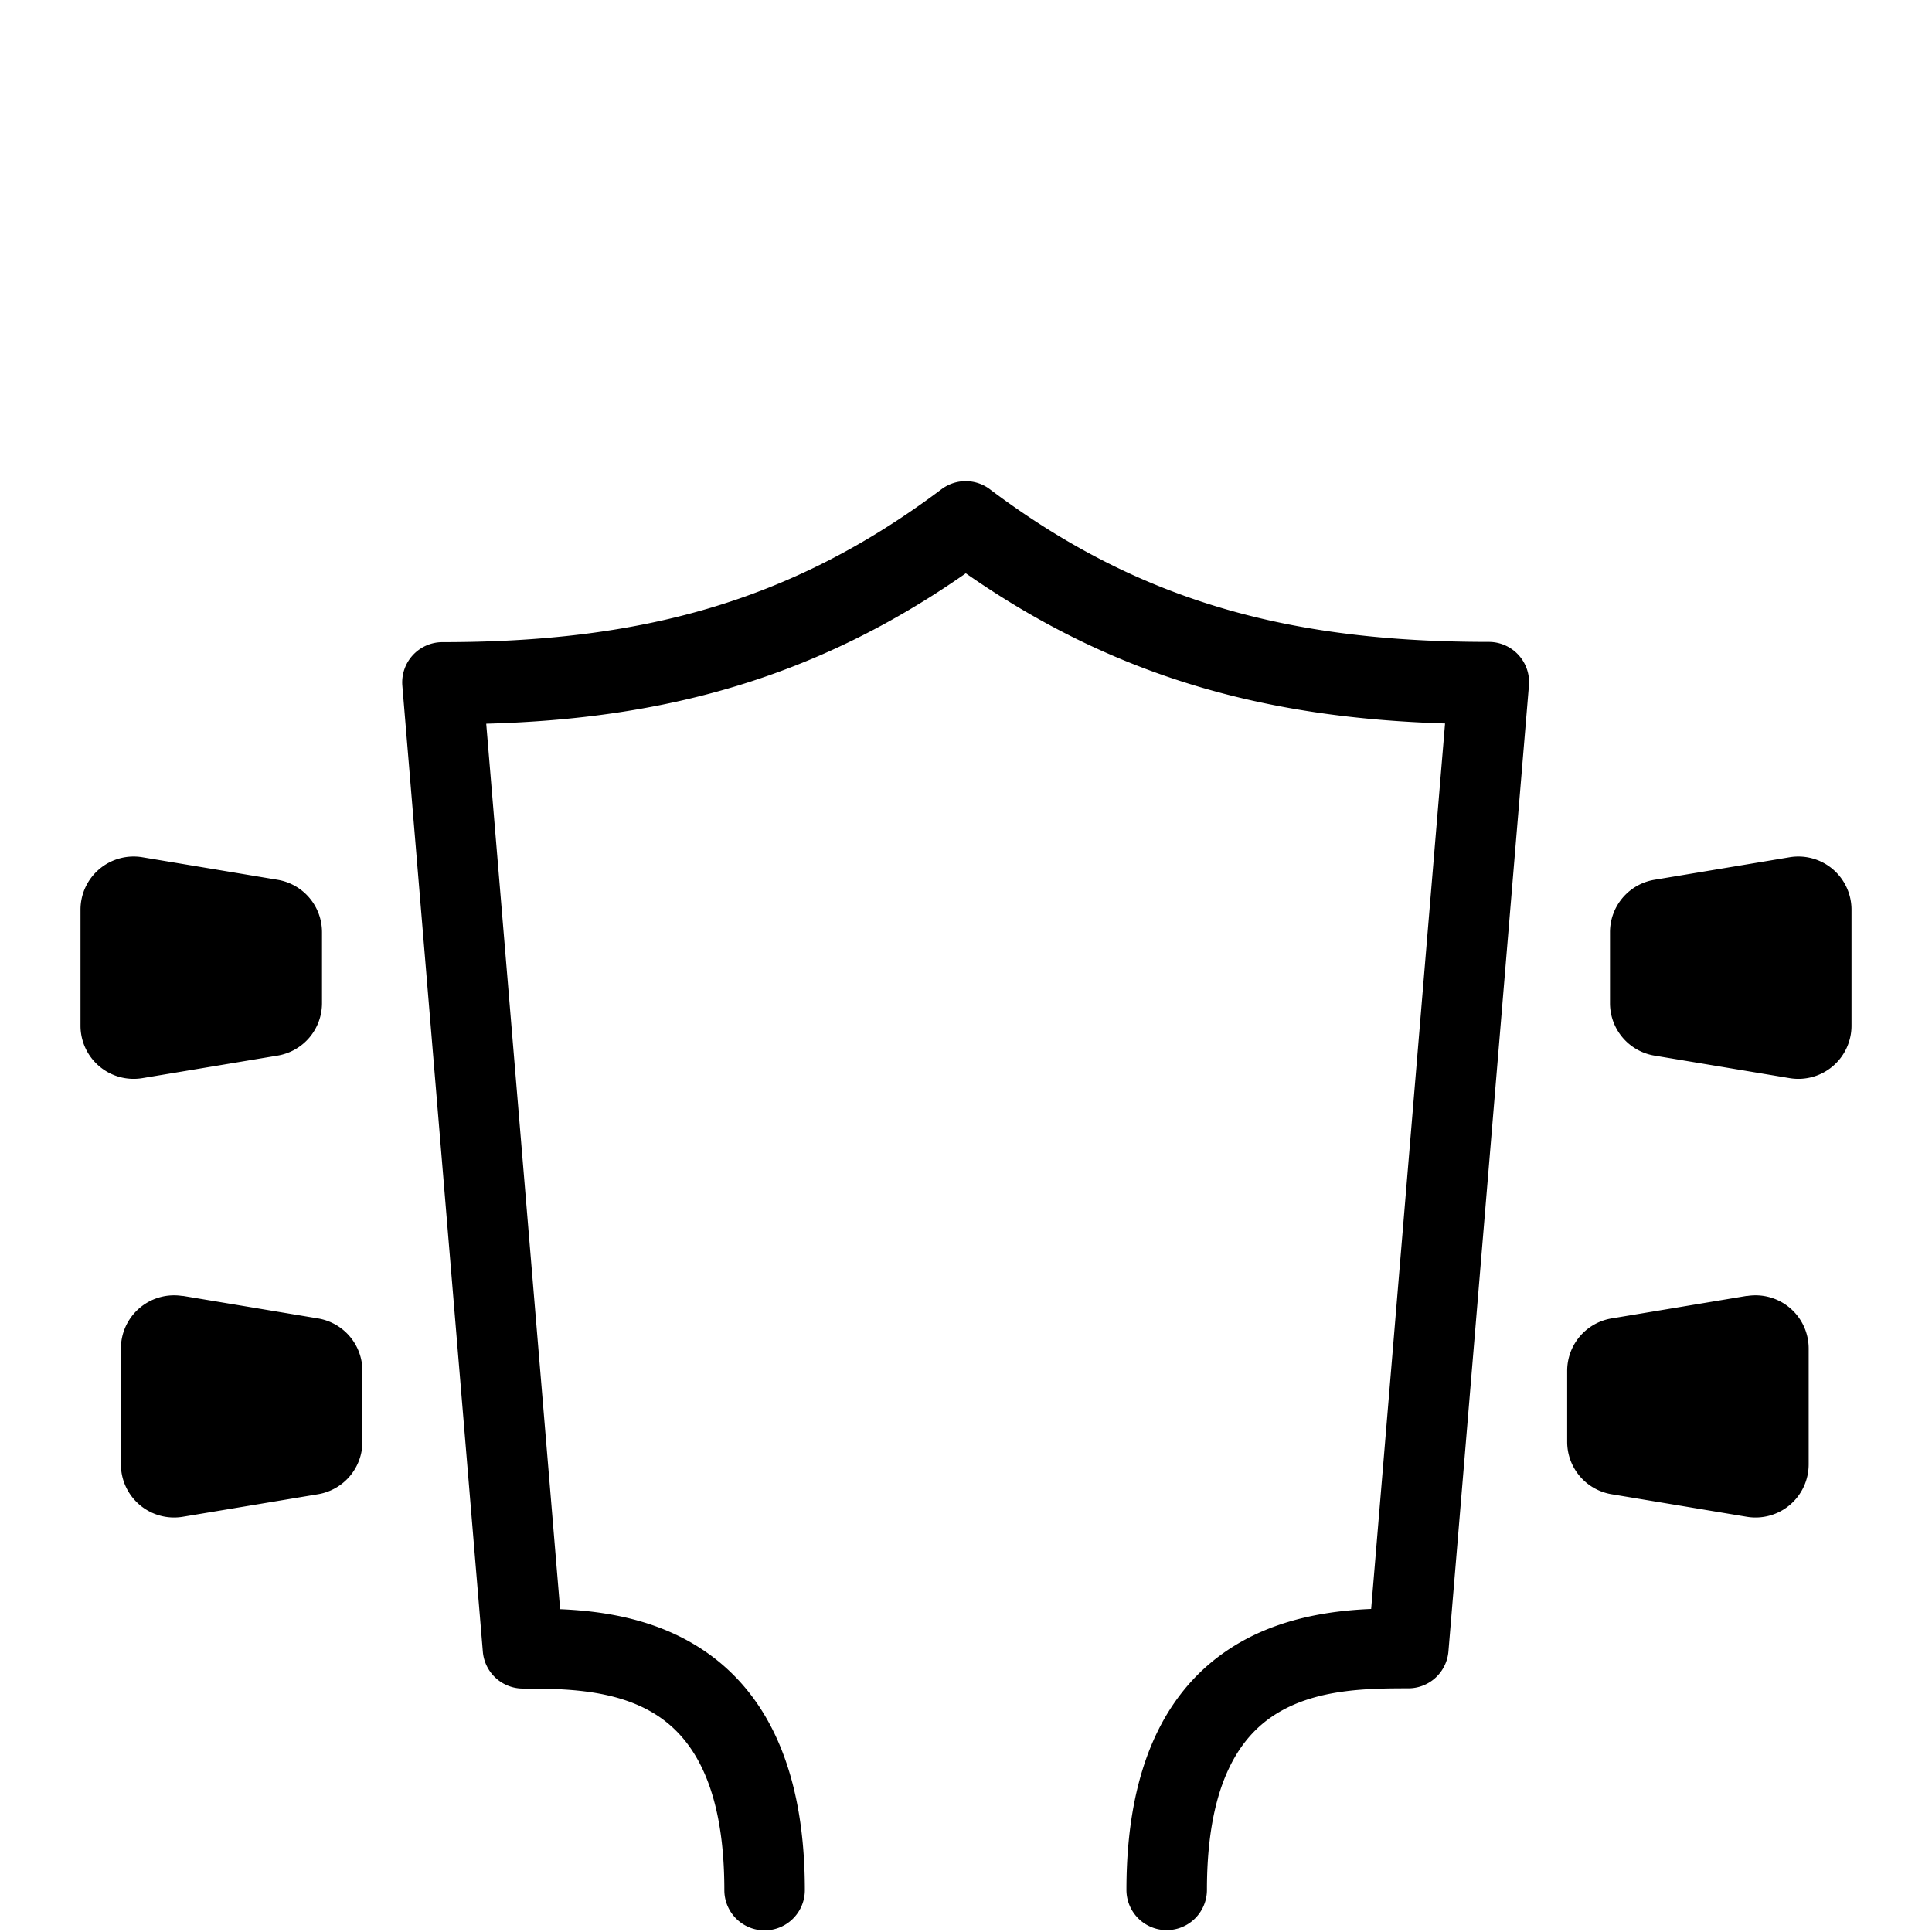 <svg xmlns="http://www.w3.org/2000/svg" xmlns:xlink="http://www.w3.org/1999/xlink" width="24" height="24" viewBox="0 0 24 24"><path fill="currentColor" d="M12 7.12c-1.86 1.3-3.74 1.81-5.96 1.87l.918 11c.485.02 1.11.104 1.67.44c.817.49 1.37 1.43 1.37 3.05a.5.5 0 0 1-1 0c0-1.38-.449-1.94-.882-2.2c-.489-.293-1.1-.304-1.62-.304a.5.5 0 0 1-.498-.458l-1-12a.5.5 0 0 1 .498-.541c2.42 0 4.31-.479 6.2-1.9a.5.5 0 0 1 .609.007c1.89 1.42 3.78 1.89 6.19 1.89a.5.5 0 0 1 .498.54l-1 12a.5.5 0 0 1-.498.459c-.518 0-1.13.01-1.62.304c-.433.26-.882.818-.882 2.2a.5.5 0 0 1-1 0c0-1.62.551-2.56 1.37-3.05c.559-.335 1.19-.42 1.67-.44l.918-11c-2.22-.068-4.1-.57-5.96-1.87zM1 11.3a.66.66 0 0 1 .768-.651l1.68.28A.66.66 0 0 1 4 11.58v.882a.66.66 0 0 1-.552.651l-1.68.28A.66.66 0 0 1 1 12.742v-1.44zm1.27 4.8a.66.66 0 0 0-.768.651v1.44a.66.66 0 0 0 .768.651l1.68-.28a.66.66 0 0 0 .552-.651v-.882a.66.66 0 0 0-.552-.651l-1.68-.28zM23 11.3a.66.66 0 0 0-.768-.651l-1.68.28a.66.66 0 0 0-.552.651v.882a.66.66 0 0 0 .552.651l1.68.28a.66.66 0 0 0 .768-.651v-1.44zm-1.3 4.8a.66.66 0 0 1 .768.651v1.44a.66.66 0 0 1-.768.651l-1.68-.28a.66.66 0 0 1-.552-.651v-.882a.66.66 0 0 1 .552-.651l1.68-.28z"/></svg>